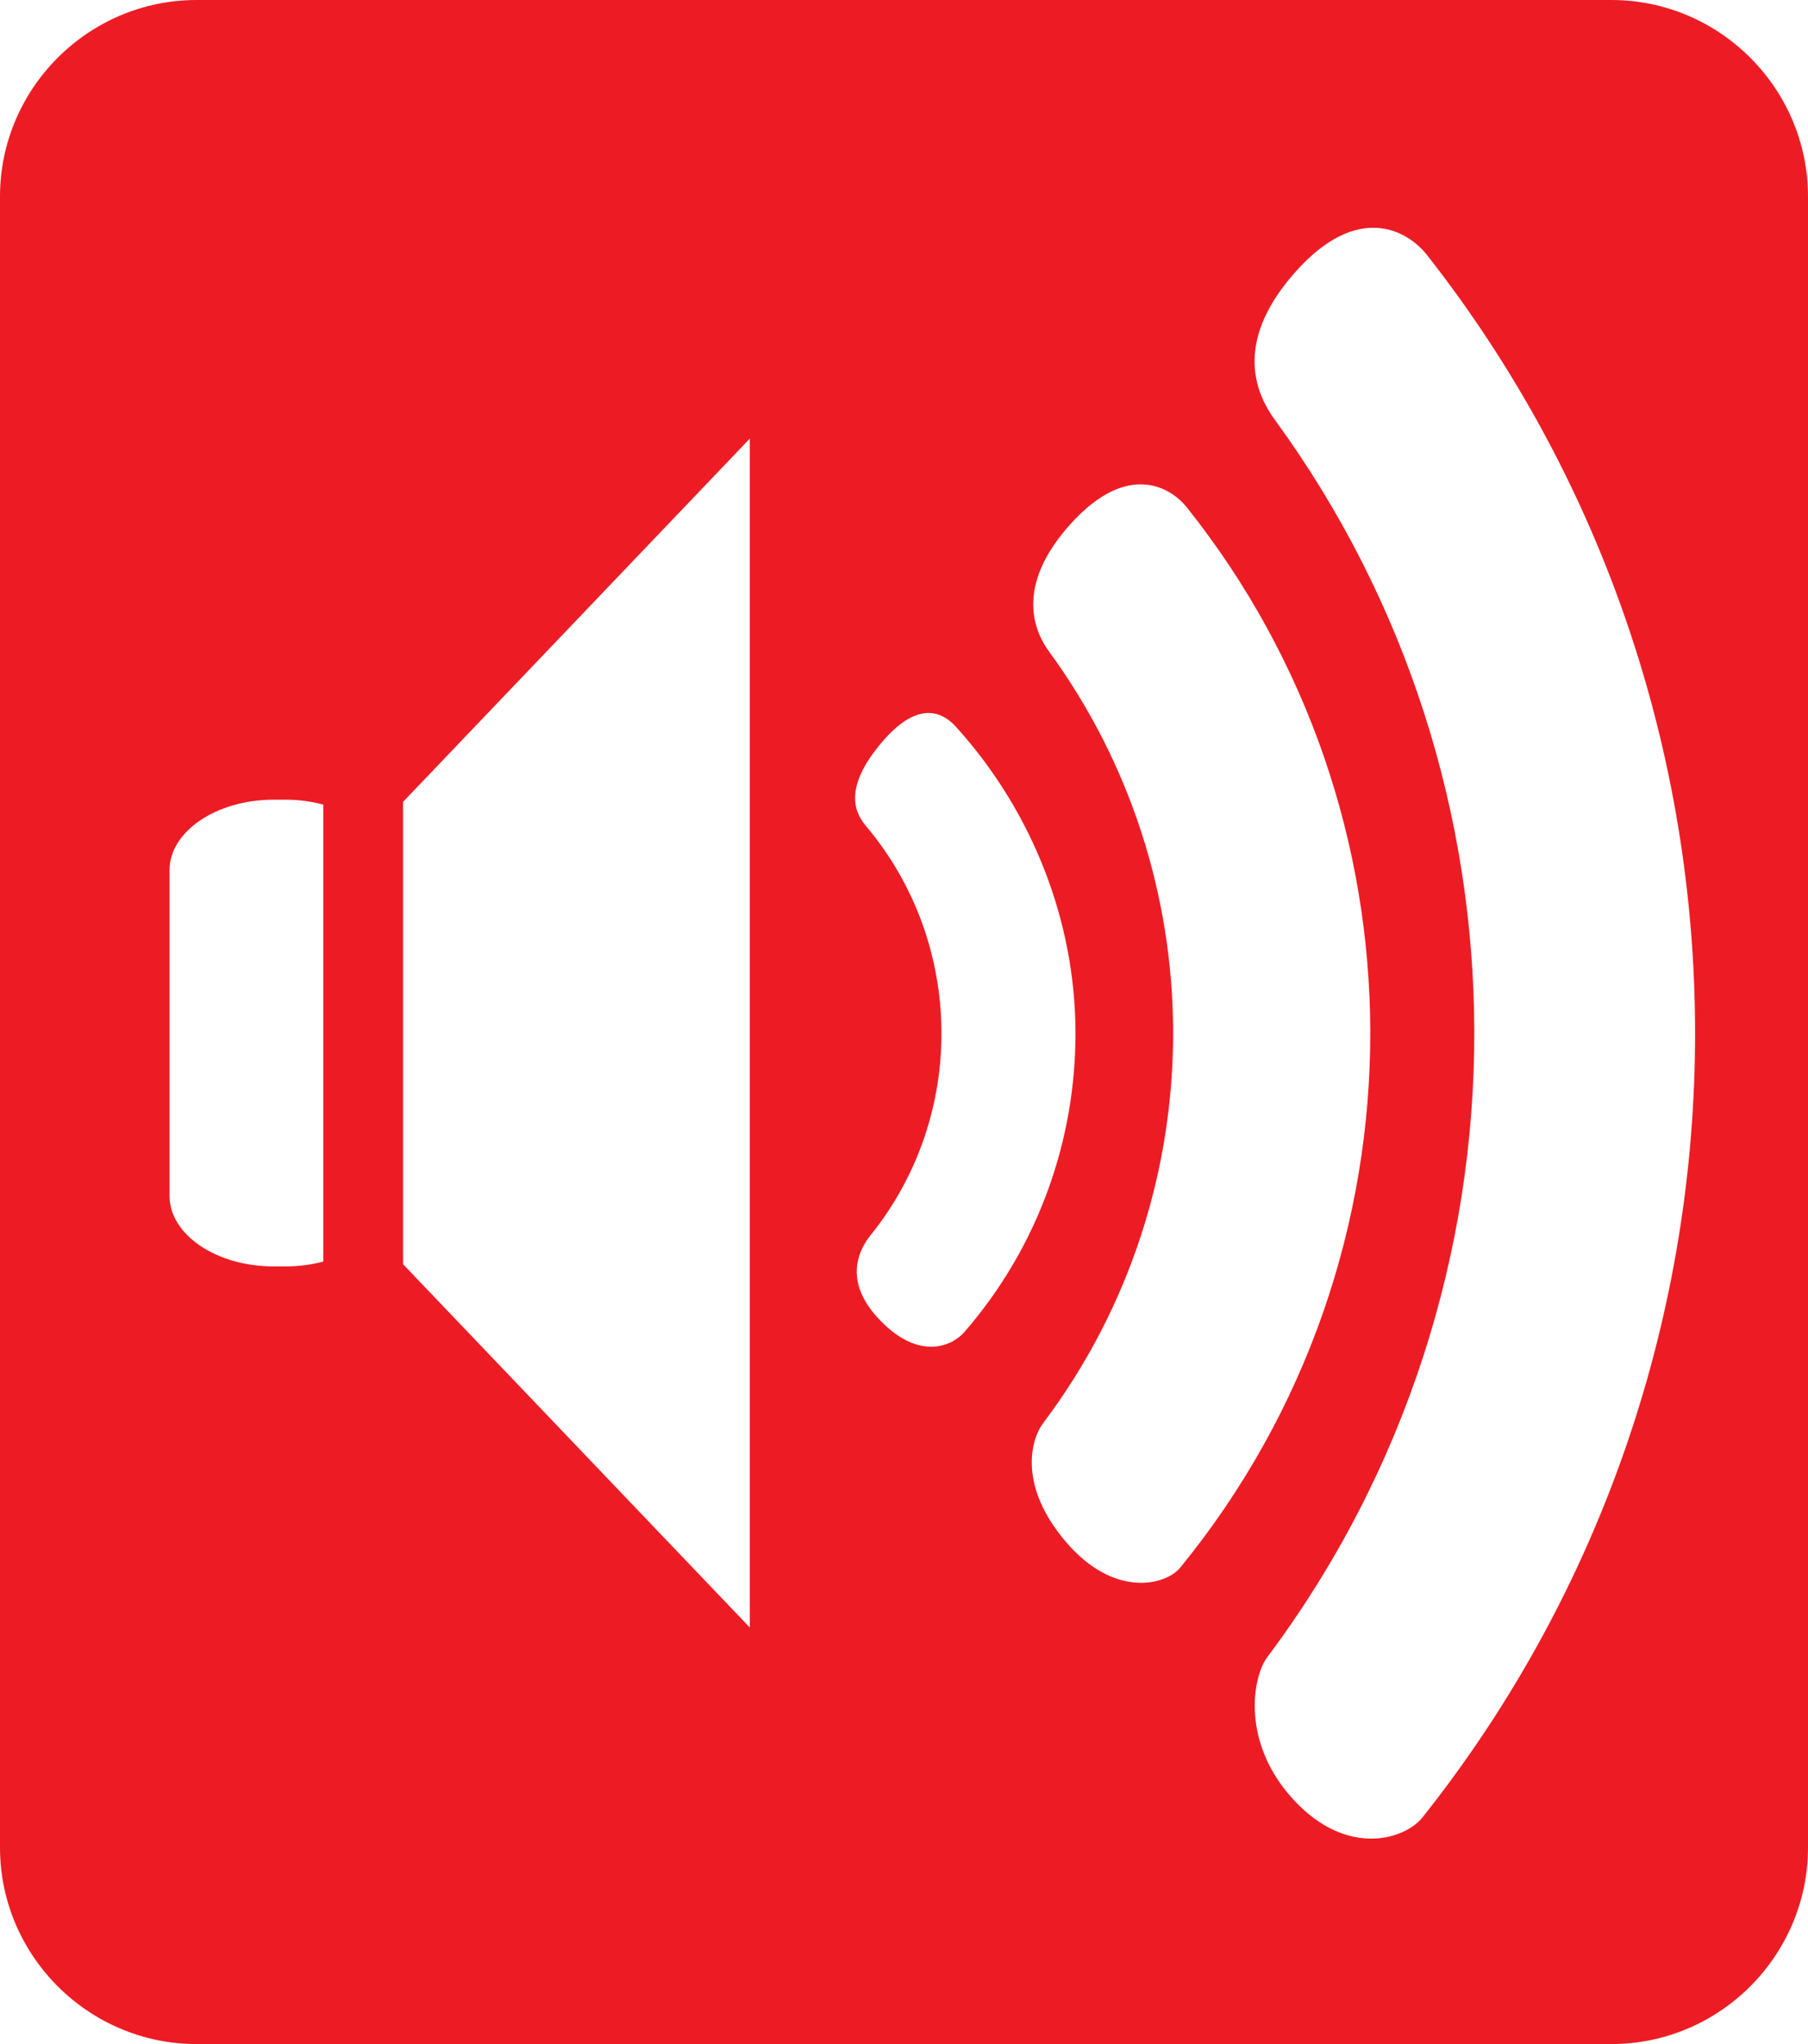 <?xml version="1.0" encoding="utf-8"?>
<!-- Generator: Adobe Illustrator 13.0.1, SVG Export Plug-In . SVG Version: 6.00 Build 14948)  -->
<!DOCTYPE svg PUBLIC "-//W3C//DTD SVG 1.1//EN" "http://www.w3.org/Graphics/SVG/1.1/DTD/svg11.dtd">
<svg version="1.1" id="Слой_3" xmlns="http://www.w3.org/2000/svg" xmlns:xlink="http://www.w3.org/1999/xlink" x="0px" y="0px"
	 width="46px" height="52px" viewBox="-399 270.493 46 52" enable-background="new -399 270.493 46 52" xml:space="preserve">
<g>
	<g>
		<path fill="#ED1C24" d="M-358,270.493h-36c-2.75,0-5,2.25-5,5v42c0,2.75,2.25,5,5,5h36c2.75,0,5-2.25,5-5v-42
			C-353,272.743-355.25,270.493-358,270.493z M-390.774,302.587c-0.293,0.076-0.609,0.123-0.942,0.123h-0.322
			c-1.458,0-2.649-0.807-2.649-1.795v-8.283c0-0.986,1.192-1.795,2.649-1.795h0.322c0.333,0,0.649,0.047,0.942,0.125V302.587z
			 M-379.924,311.895l-8.821-9.241v-11.762l8.821-9.24V311.895z M-376.599,304.091c-1.005-1.033-0.51-1.853-0.244-2.184
			c1.212-1.509,1.811-3.352,1.796-5.189c-0.015-1.851-0.65-3.697-1.907-5.196c-0.236-0.281-0.678-0.91,0.42-2.181
			c0.971-1.123,1.597-0.646,1.854-0.361c1.981,2.19,3.027,4.977,3.043,7.738c0.016,2.734-0.927,5.473-2.827,7.662
			C-374.763,304.725-375.594,305.124-376.599,304.091z M-371.88,309.719c-1.224-1.437-0.893-2.607-0.576-3.027
			c2.215-2.942,3.316-6.46,3.303-9.974c-0.013-3.396-1.065-6.788-3.159-9.654c-0.343-0.469-0.906-1.627,0.549-3.24
			s2.557-0.929,2.958-0.425c3.099,3.888,4.654,8.602,4.668,13.319c0.014,4.845-1.598,9.694-4.836,13.656
			C-369.342,310.824-370.656,311.155-371.88,309.719z M-362.806,316.724c-0.451,0.567-1.913,1.024-3.269-0.431
			s-1.064-3.132-0.682-3.643c3.525-4.704,5.28-10.321,5.267-15.934c-0.014-5.46-1.702-10.918-5.064-15.528
			c-0.428-0.586-1.134-1.909,0.491-3.753s2.9-1.053,3.367-0.458c4.538,5.778,6.813,12.765,6.823,19.755
			C-355.861,303.811-358.173,310.893-362.806,316.724z"/>
	</g>
</g>
</svg>
